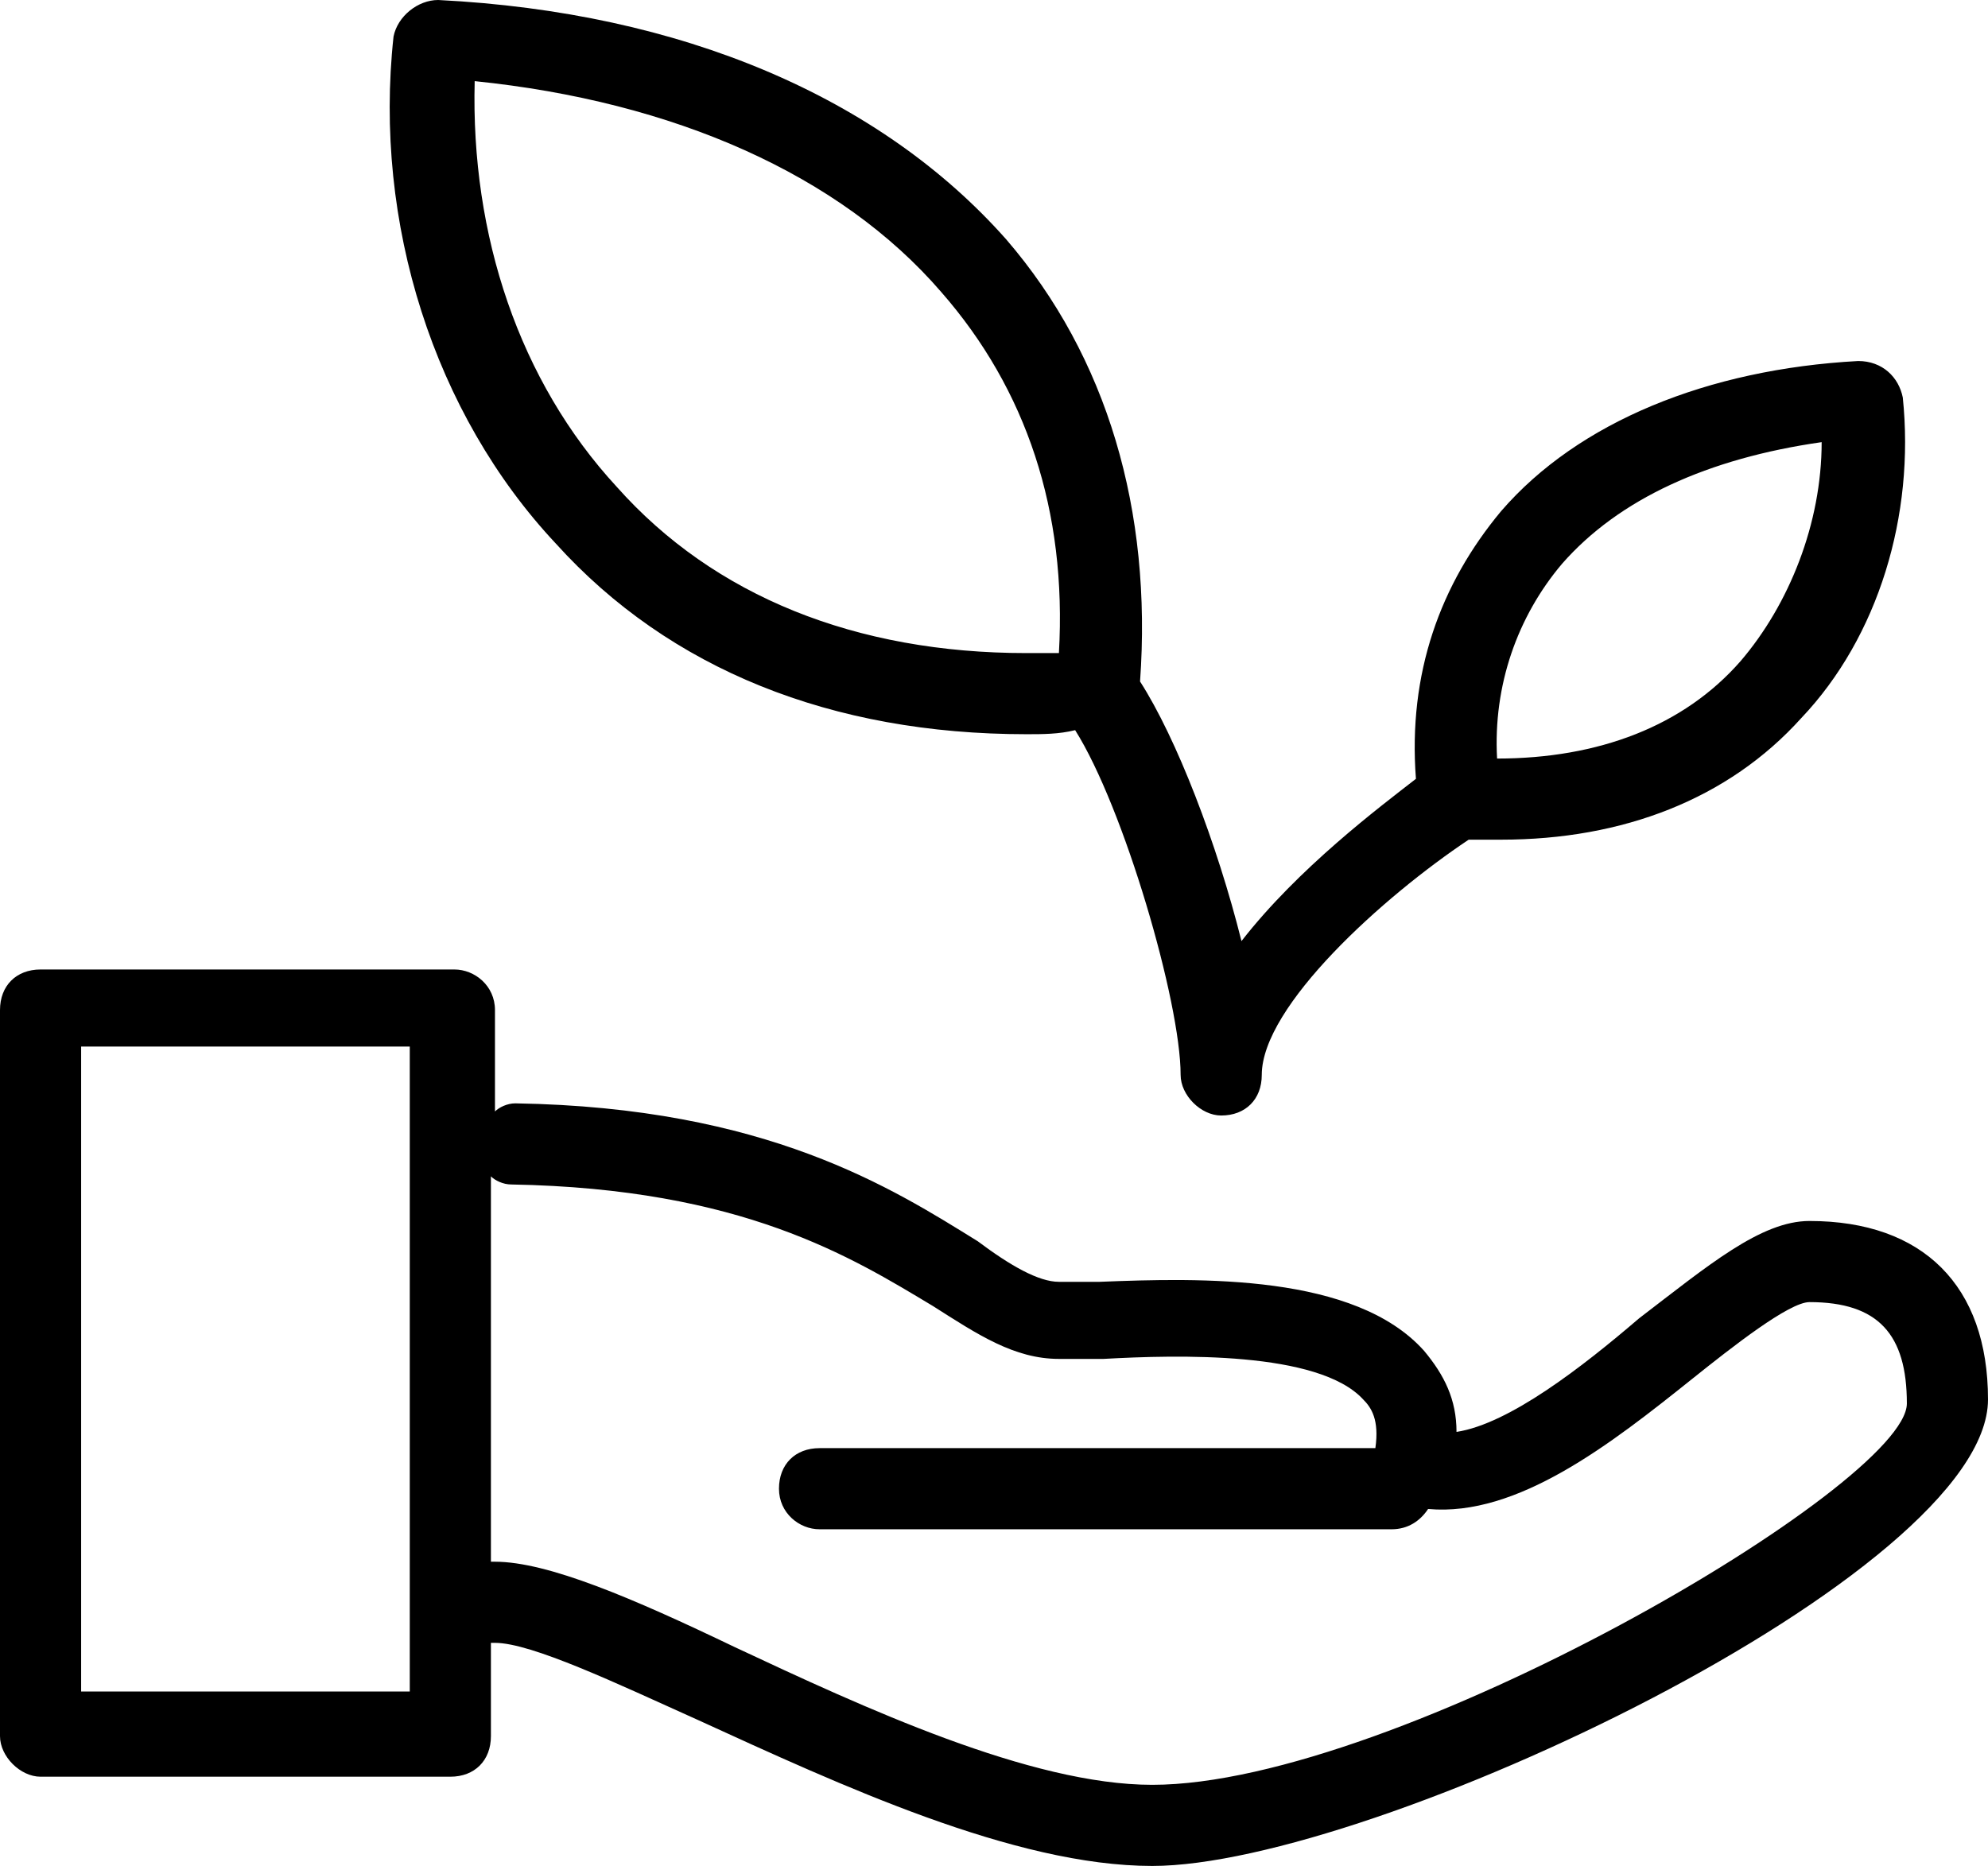 <?xml version="1.0" encoding="utf-8"?>
<!-- Generator: Adobe Illustrator 22.0.1, SVG Export Plug-In . SVG Version: 6.00 Build 0)  -->
<svg version="1.1" id="Layer_1" xmlns="http://www.w3.org/2000/svg" xmlns:xlink="http://www.w3.org/1999/xlink" x="0px" y="0px"
	 viewBox="0 0 49 46" style="enable-background:new 0 0 49 46;" xml:space="preserve">
<g>
	<g>
		<path d="M25.3,18.1L25.3,18.1c0.4,0,0.8,0,1.2-0.1c1.2,1.9,2.6,6.7,2.6,8.5c0,0.5,0.5,1,1,1c0.6,0,1-0.4,1-1c0-1.7,3-4.4,5.1-5.8
			c0.3,0,0.5,0,0.8,0c3,0,5.6-1,7.4-3c1.9-2,2.8-5,2.5-7.9c-0.1-0.5-0.5-0.9-1.1-0.9c-3.7,0.2-6.9,1.5-8.8,3.7
			c-1.5,1.8-2.3,4-2.1,6.6c-0.9,0.7-2.9,2.2-4.3,4c-0.6-2.4-1.6-5-2.5-6.4c0.3-4.2-0.8-8-3.3-10.9c-3.1-3.5-8-5.6-14-5.9
			c-0.5,0-1,0.4-1.1,0.9c-0.5,4.6,1,9.3,4,12.5C16.5,16.5,20.5,18.1,25.3,18.1z M38.5,13.9c1.4-1.6,3.6-2.6,6.4-3c0,2-0.8,4-2,5.4
			c-1.4,1.6-3.5,2.4-6,2.4C36.8,16.9,37.4,15.2,38.5,13.9z M23.2,7.2c2.1,2.4,3.1,5.4,2.9,8.9c-0.3,0-0.5,0-0.8,0h0
			c-4.2,0-7.7-1.4-10.1-4.1c-2.4-2.6-3.6-6.2-3.5-10C16.6,2.5,20.7,4.3,23.2,7.2z M44.6,30.1c-1.2,0-2.5,1.1-4.2,2.4
			c-1.4,1.2-3.2,2.6-4.5,2.8c0-0.8-0.3-1.4-0.8-2c-1.7-1.9-5.5-1.8-8-1.7c-0.4,0-0.7,0-1,0c-0.5,0-1.2-0.4-2-1
			c-2.1-1.3-5.2-3.3-11.4-3.4c-0.2,0-0.4,0.1-0.5,0.2v-2.5c0-0.6-0.5-1-1-1H1c-0.6,0-1,0.4-1,1v17.9c0,0.5,0.5,1,1,1h10.1
			c0.6,0,1-0.4,1-1v-2.3c0,0,0.1,0,0.1,0c0.9,0,3,1,5,1.9C20.7,44,25,46,28.4,46C33.8,46,49,38.8,49,34.5
			C49,31.7,47.4,30.1,44.6,30.1z M10.1,41.7H2V25.8h8.1V41.7z M28.4,44c-3,0-7.1-1.9-10.3-3.4c-2.5-1.2-4.6-2.1-5.9-2.1
			c0,0-0.1,0-0.1,0V29c0.1,0.1,0.3,0.2,0.5,0.2C18.3,29.3,21,31,23,32.2c1.1,0.7,2,1.3,3.1,1.3c0.3,0,0.7,0,1.1,0
			c1.8-0.1,5.3-0.2,6.4,1c0.2,0.2,0.4,0.5,0.3,1.2H20.2c-0.6,0-1,0.4-1,1c0,0.6,0.5,1,1,1h14.1c0.4,0,0.7-0.2,0.9-0.5
			c2.2,0.2,4.5-1.6,6.5-3.2c1-0.8,2.4-1.9,2.9-1.9c1.7,0,2.4,0.8,2.4,2.5C47,36.6,34.4,44,28.4,44z"/>
	</g>
</g>
</svg>
